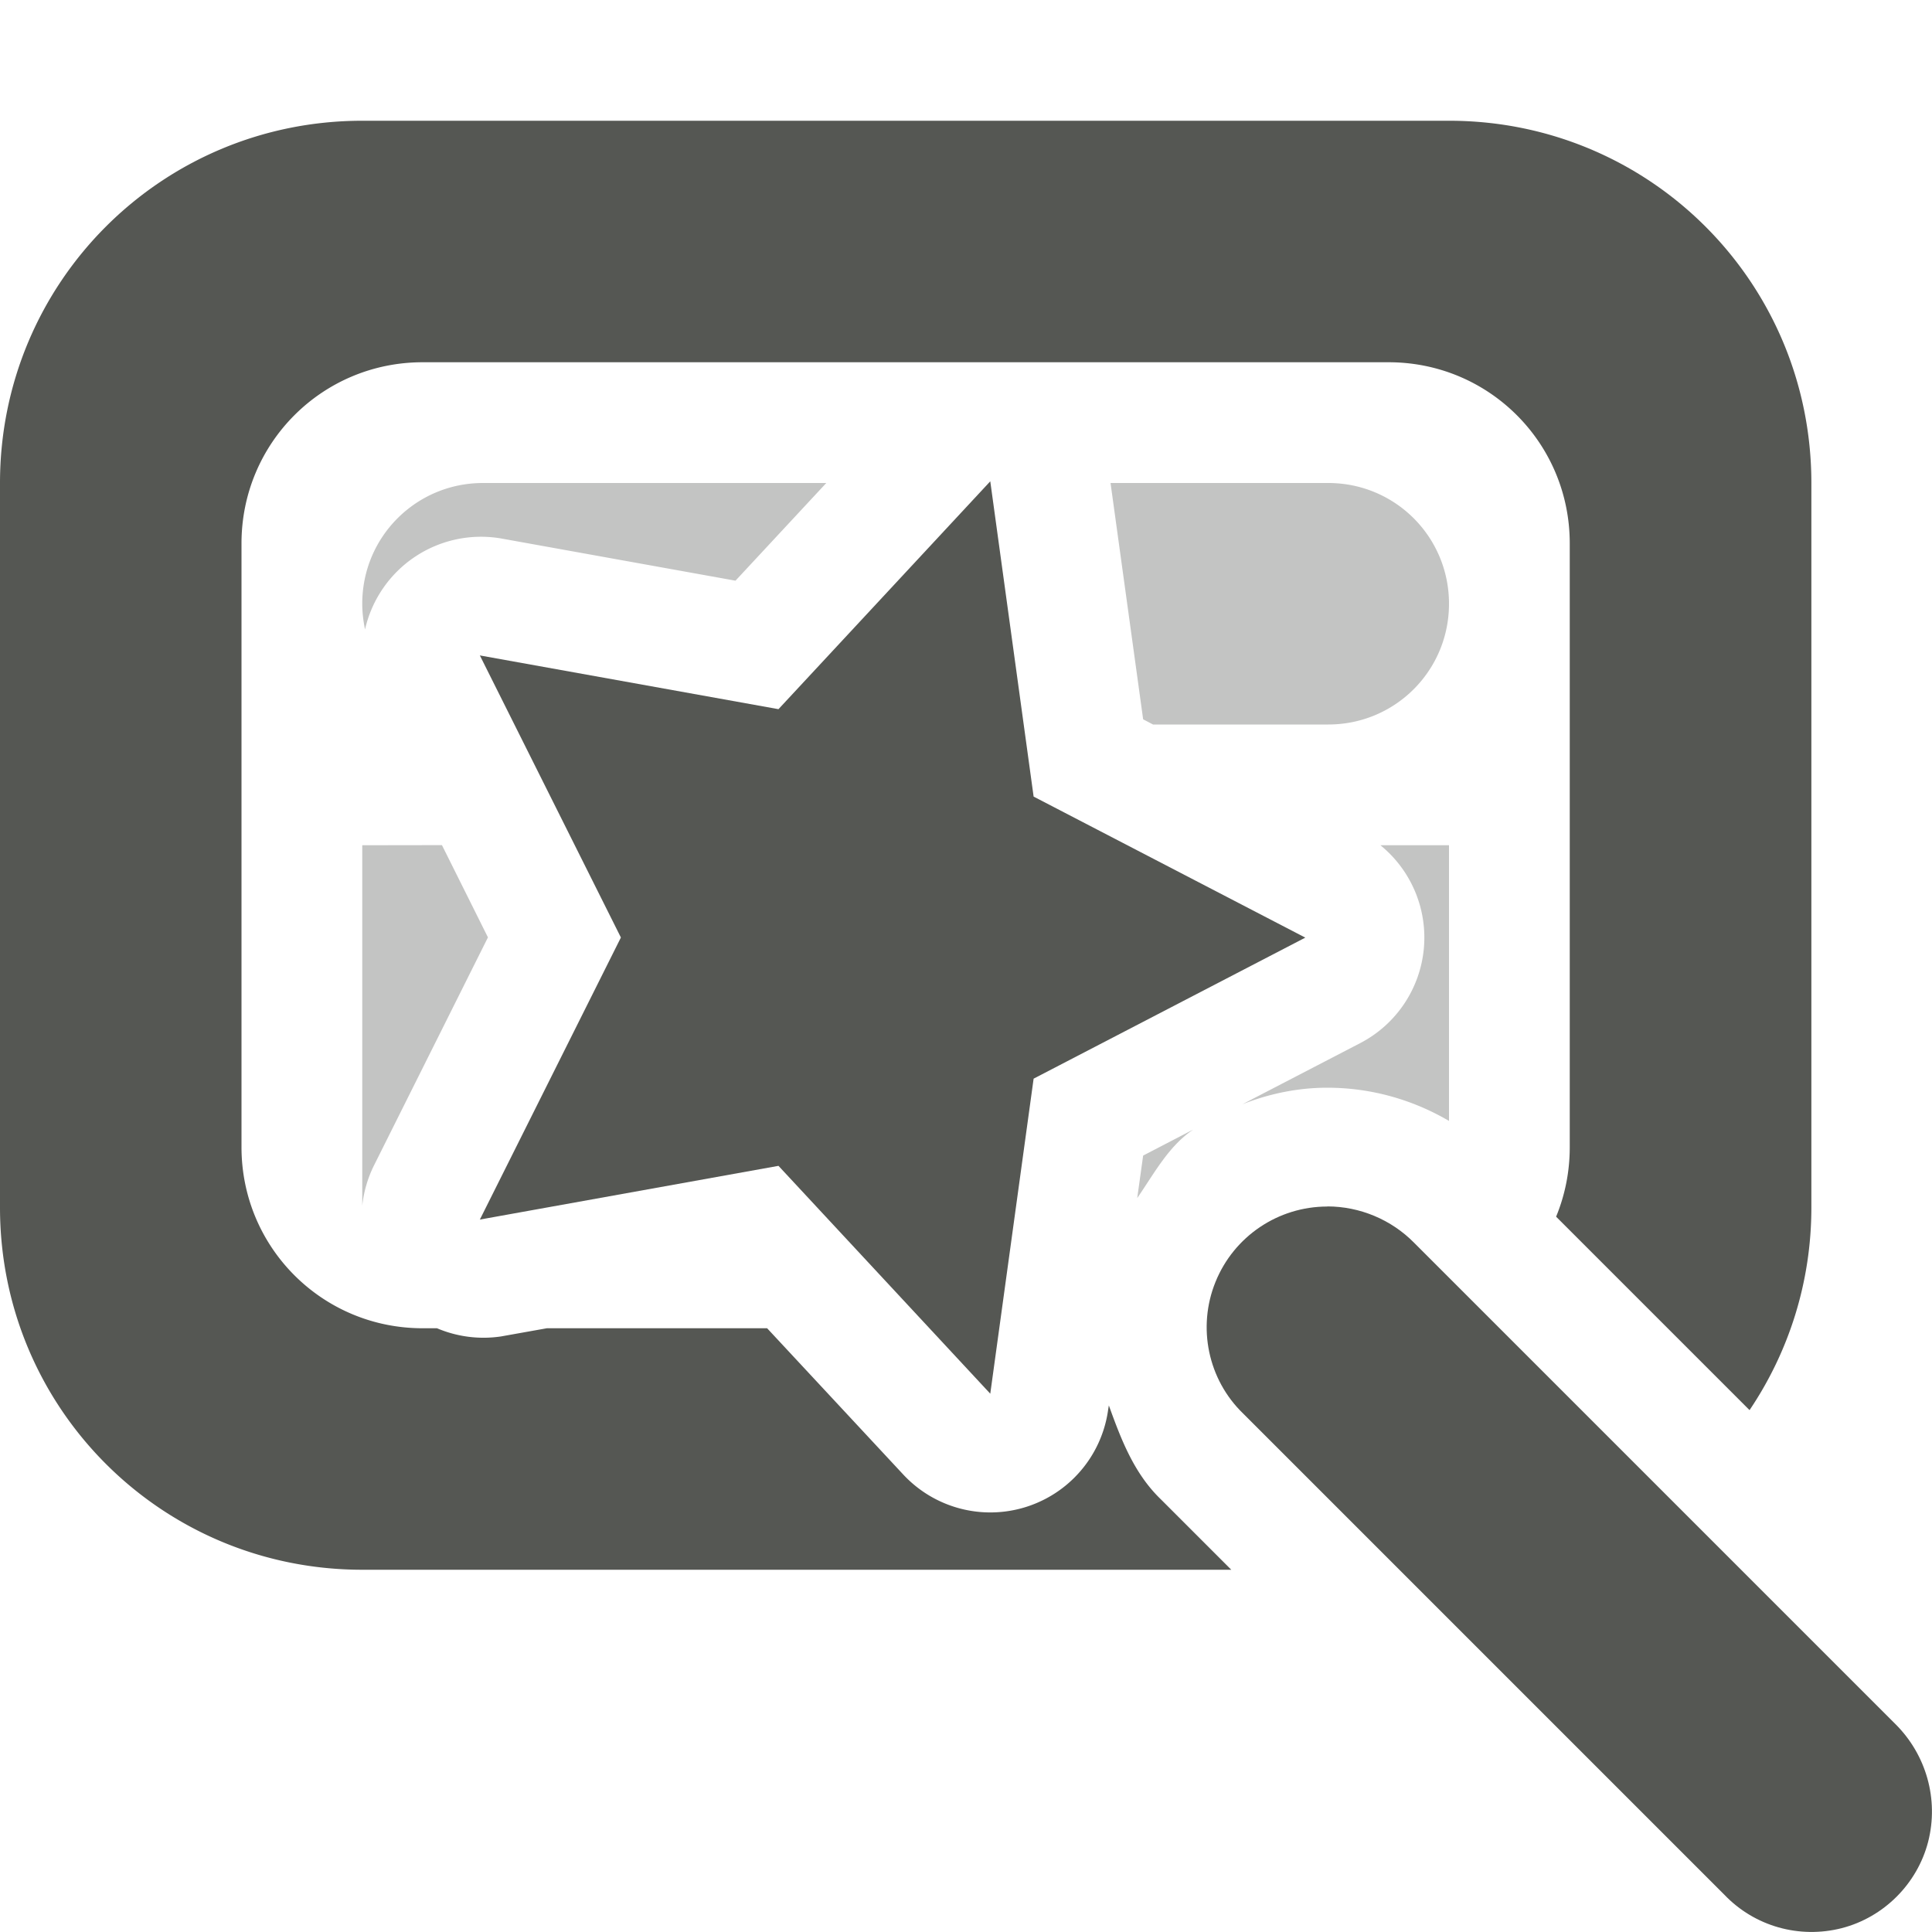 <svg viewBox="0 0 16 16" xmlns="http://www.w3.org/2000/svg"><g fill="#555753"><path d="m3 1c-1.662 0-3 1.338-3 3v6c0 1.662 1.338 3 3 3h7.197l-.582-.582c-.224-.215-.331-.499-.432-.779l-.006.037a.985.985 0 0 1 -1.697.535l-1.127-1.211h-1.824l-.381.068a.985.985 0 0 1 -.529-.068h-.119c-.831 0-1.5-.669-1.5-1.5v-5c0-.831.669-1.5 1.5-1.5h8c.831 0 1.5.669 1.5 1.5v5c0 .205-.04.399-.113.576l1.602 1.602c.322-.478.512-1.055.512-1.678v-6c0-1.662-1.338-3-3-3z"/><path d="m4 4c-.554 0-1 .446-1 1 0 .073.009.144.023.213a.985.985 0 0 1 1.125-.754l1.943.35.752-.809zm5.197 0 .27 1.957.082.043h1.451c.554 0 1-.446 1-1s-.446-1-1-1zm-6.197 3v2.986a.985.985 0 0 1 .094-.328l.947-1.895-.381-.764zm8.432 0a.985.985 0 0 1 -.168 1.639l-.975.506c.221-.087.458-.137.703-.137.359 0 .704.097 1.008.275v-2.283zm-1.555 2.357-.41.213-.049.352c.14-.203.258-.427.459-.564z" opacity=".35"/><path d="m8.201 3.986-1.754 1.887-2.473-.445 1.168 2.336-1.168 2.336 2.473-.445 1.754 1.887.359-2.609 2.25-1.168-2.25-1.168zm2.791 6.006c-.406 0-.773.246-.926.625-.152.375-.062.809.23 1.09l3.984 3.984c.25.262.621.367.973.277.348-.09.625-.367.715-.715.09-.352-.016-.723-.273-.977l-3.984-3.984c-.188-.191-.449-.301-.719-.301z"/></g></svg>